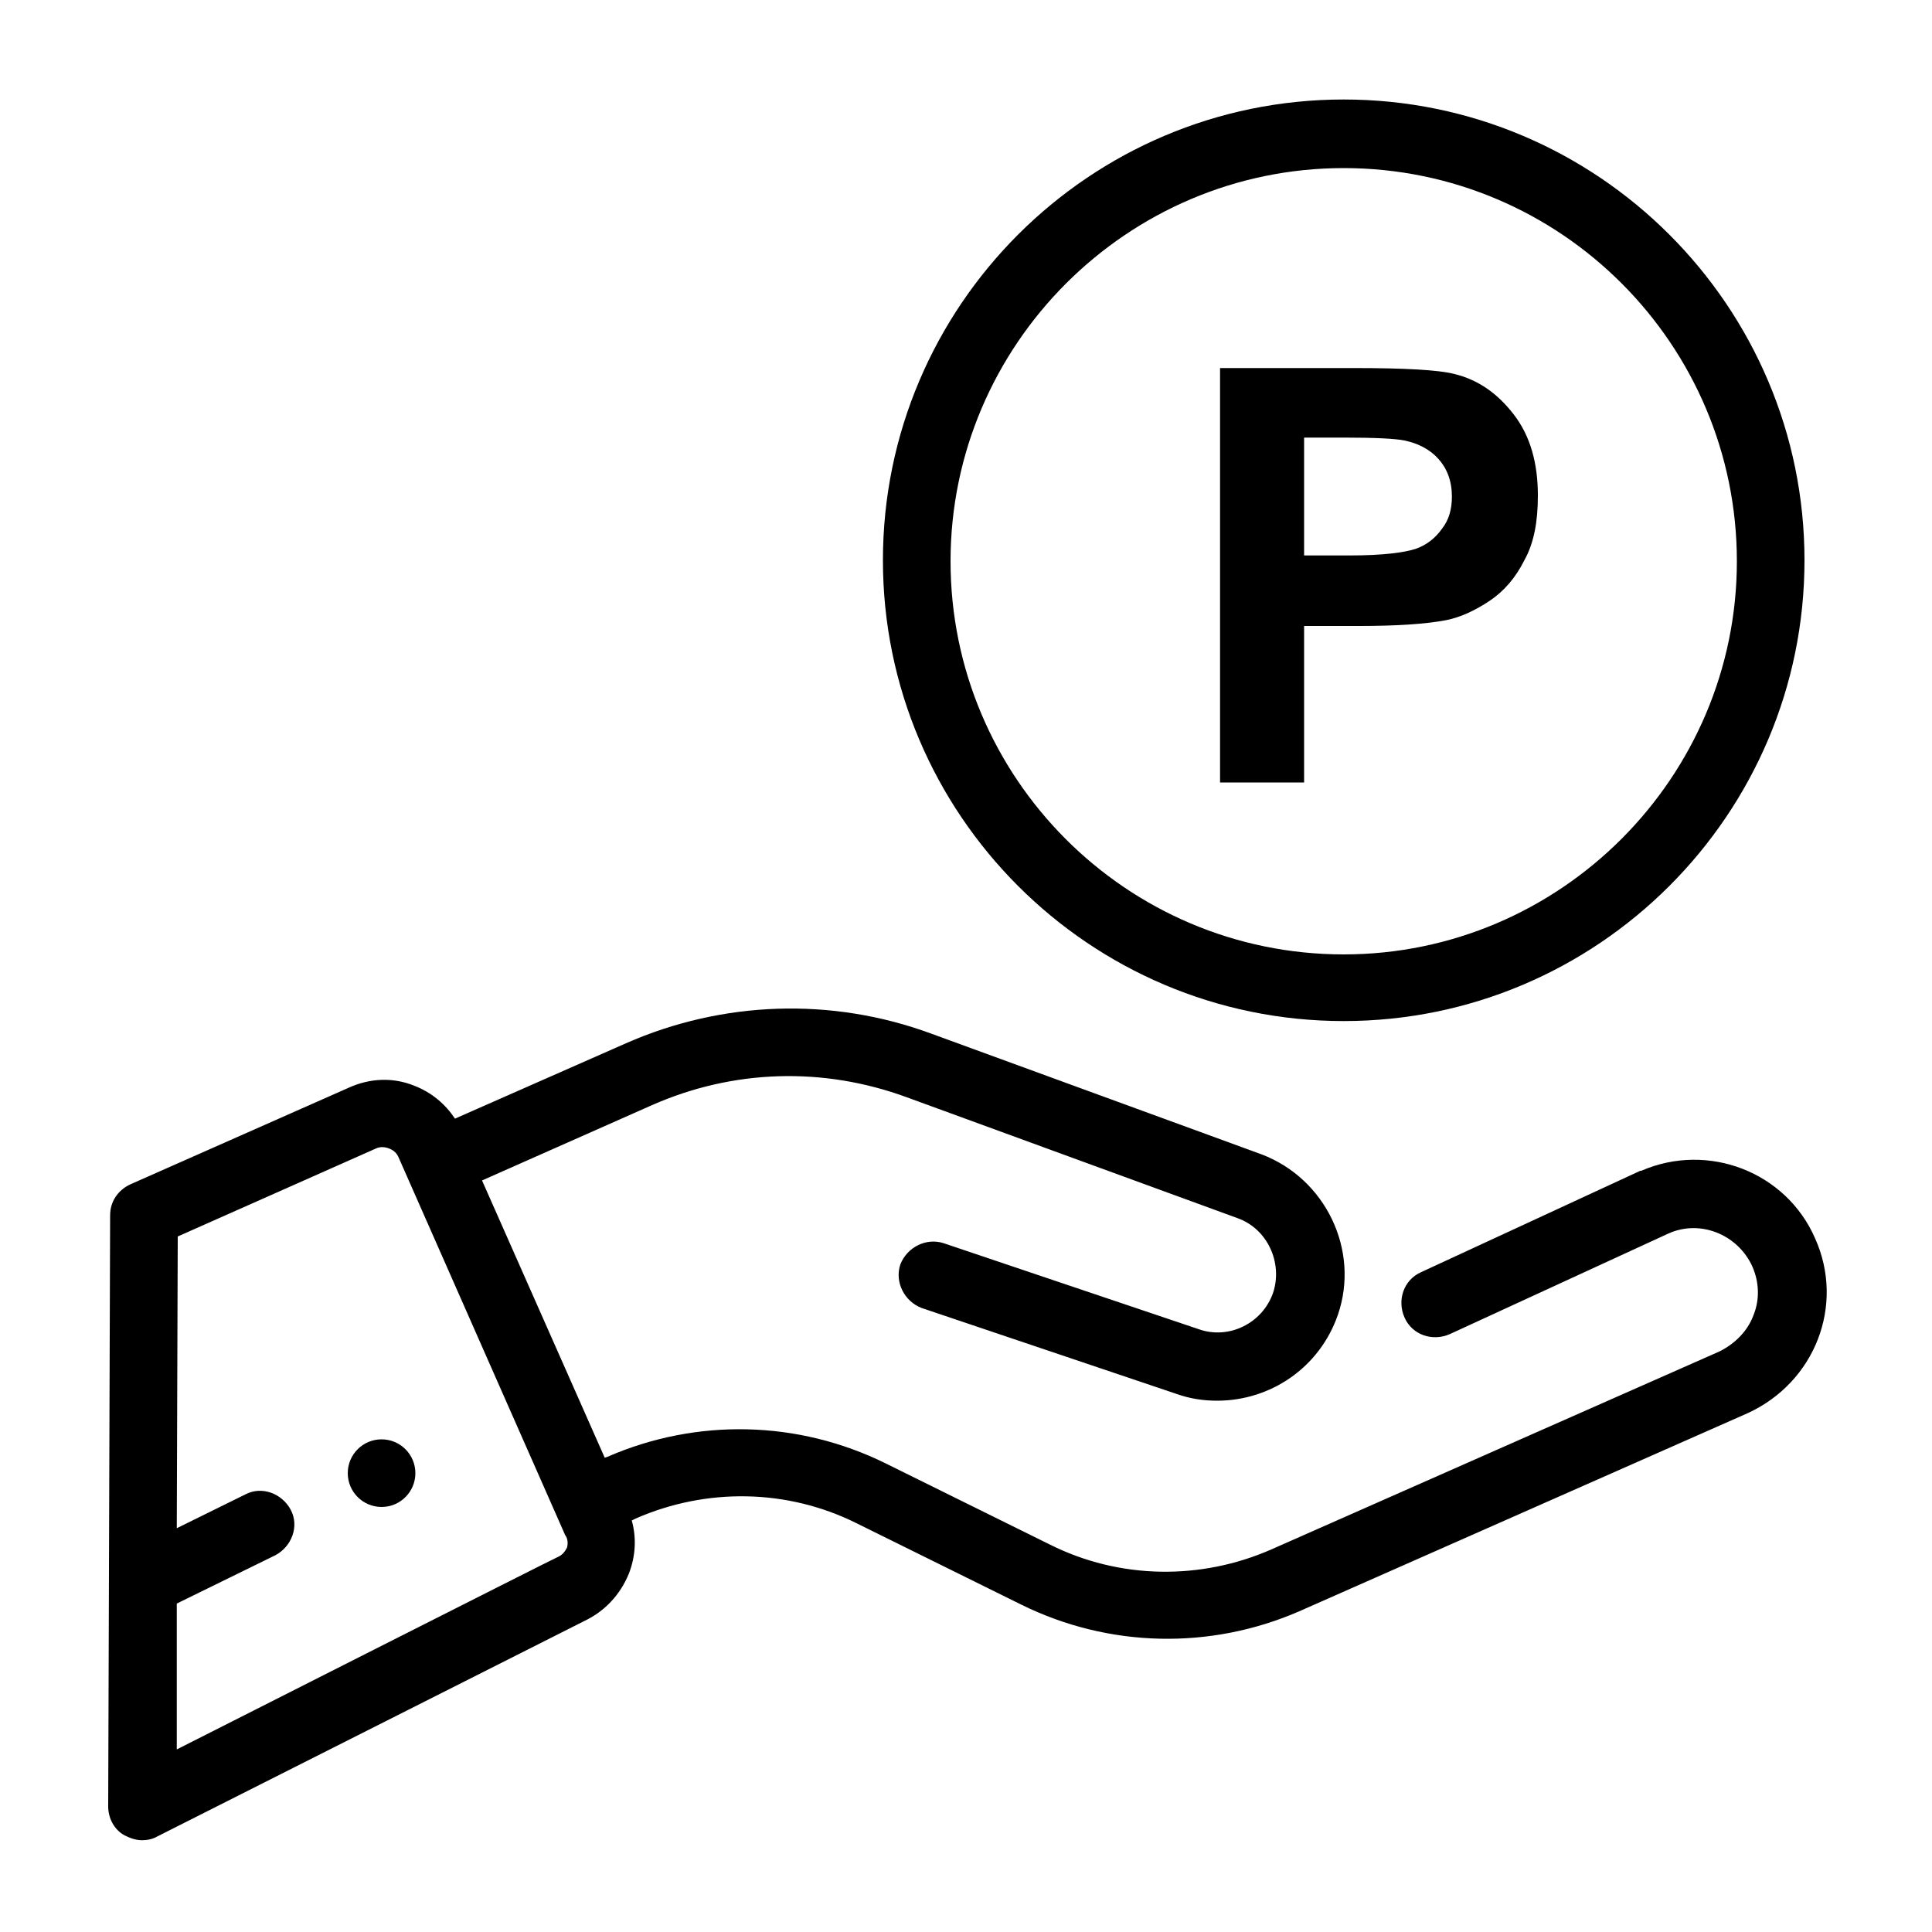 <?xml version="1.0" encoding="utf-8"?>
<!-- Generator: Adobe Illustrator 21.1.0, SVG Export Plug-In . SVG Version: 6.00 Build 0)  -->
<svg version="1.1" id="圖層_1" xmlns="http://www.w3.org/2000/svg" xmlns:xlink="http://www.w3.org/1999/xlink" x="0px" y="0px"
	 viewBox="0 0 200 200" style="enable-background:new 0 0 200 200;" xml:space="preserve">
<g>
	<circle cx="39.5" cy="152.5" r="3.5"/>
	<path d="M187.9,128.2c-3-6.9-11.1-10-18-7c0,0,0,0-0.1,0l-22.7,10.5c-1.8,0.8-2.5,2.9-1.7,4.7c0.8,1.8,2.9,2.5,4.7,1.7l22.6-10.4
		c3.3-1.5,7.2,0.1,8.7,3.4c0.7,1.6,0.8,3.4,0.1,5.1c-0.6,1.6-1.9,2.9-3.5,3.7l-46.4,20.5c-7.3,3.2-15.7,3.1-22.9-0.5l-17-8.4
		c-9.1-4.5-19.6-4.7-28.8-0.7l-0.3,0.1l-12.7-28.7l17.6-7.8c8.4-3.7,17.7-4,26.4-0.8l34.2,12.5c3.1,1.1,4.7,4.6,3.7,7.7
		c-1.1,3.2-4.6,4.9-7.7,3.8l-26.4-8.9c-1.8-0.6-3.8,0.4-4.5,2.2c-0.6,1.8,0.4,3.8,2.2,4.5l26.4,8.9c1.4,0.5,2.8,0.7,4.2,0.7
		c5.5,0,10.6-3.4,12.5-8.9c2.3-6.7-1.3-14.1-7.9-16.6L96.4,107c-10.3-3.8-21.6-3.4-31.6,1l-17.7,7.8c-1-1.5-2.4-2.7-4.2-3.4
		c-2.2-0.9-4.6-0.8-6.8,0.2l-22.6,10c-1.3,0.6-2.1,1.8-2.1,3.2L11.2,187c0,1.2,0.6,2.4,1.7,3c0.6,0.3,1.2,0.5,1.8,0.5
		c0.5,0,1.1-0.1,1.6-0.4l44.2-22.3c2.1-1,3.7-2.7,4.6-4.9c0.7-1.8,0.8-3.7,0.3-5.5l0.4-0.2c7.3-3.2,15.7-3.1,22.9,0.5l17,8.4
		c9.1,4.5,19.6,4.7,28.8,0.7l46.4-20.5C187.9,143.1,191,135.1,187.9,128.2z M58.7,160.2c-0.2,0.4-0.5,0.8-1,1
		c-0.1,0-39.4,19.9-39.4,19.9V166l10.2-5c1.7-0.9,2.5-3,1.6-4.7c-0.9-1.7-3-2.5-4.7-1.6l-7.1,3.5l0.1-30.2l20.5-9.1
		c0.4-0.2,0.9-0.2,1.4,0c0.5,0.2,0.8,0.5,1,1l17.2,39C58.8,159.3,58.8,159.8,58.7,160.2z"/>
	<path d="M139.1,105.7c26.3,0,47.7-21.4,47.7-47.7s-21.4-47.7-47.7-47.7c-26.3,0-47.7,21.4-47.7,47.7S112.8,105.7,139.1,105.7z
		 M139.1,17.4c22.5,0,40.7,18.3,40.7,40.7c0,22.4-18.3,40.7-40.7,40.7c-22.5,0-40.7-18.3-40.7-40.7C98.4,35.7,116.7,17.4,139.1,17.4
		z"/>
	<path d="M135,64.8h5.7c3.9,0,6.9-0.2,9-0.6c1.5-0.3,3-1,4.5-2c1.5-1,2.7-2.4,3.6-4.2c1-1.8,1.4-4,1.4-6.7c0-3.4-0.8-6.2-2.5-8.4
		c-1.7-2.2-3.7-3.6-6.2-4.2c-1.6-0.4-5-0.6-10.3-0.6h-13.9V81h8.7V64.8z M135,45.3h4.2c3.1,0,5.2,0.1,6.2,0.3
		c1.4,0.3,2.6,0.9,3.5,1.9c0.9,1,1.4,2.3,1.4,3.9c0,1.3-0.3,2.4-1,3.3c-0.7,1-1.6,1.7-2.7,2.1c-1.2,0.4-3.4,0.7-6.9,0.7H135V45.3z"
		/>
</g>
</svg>
